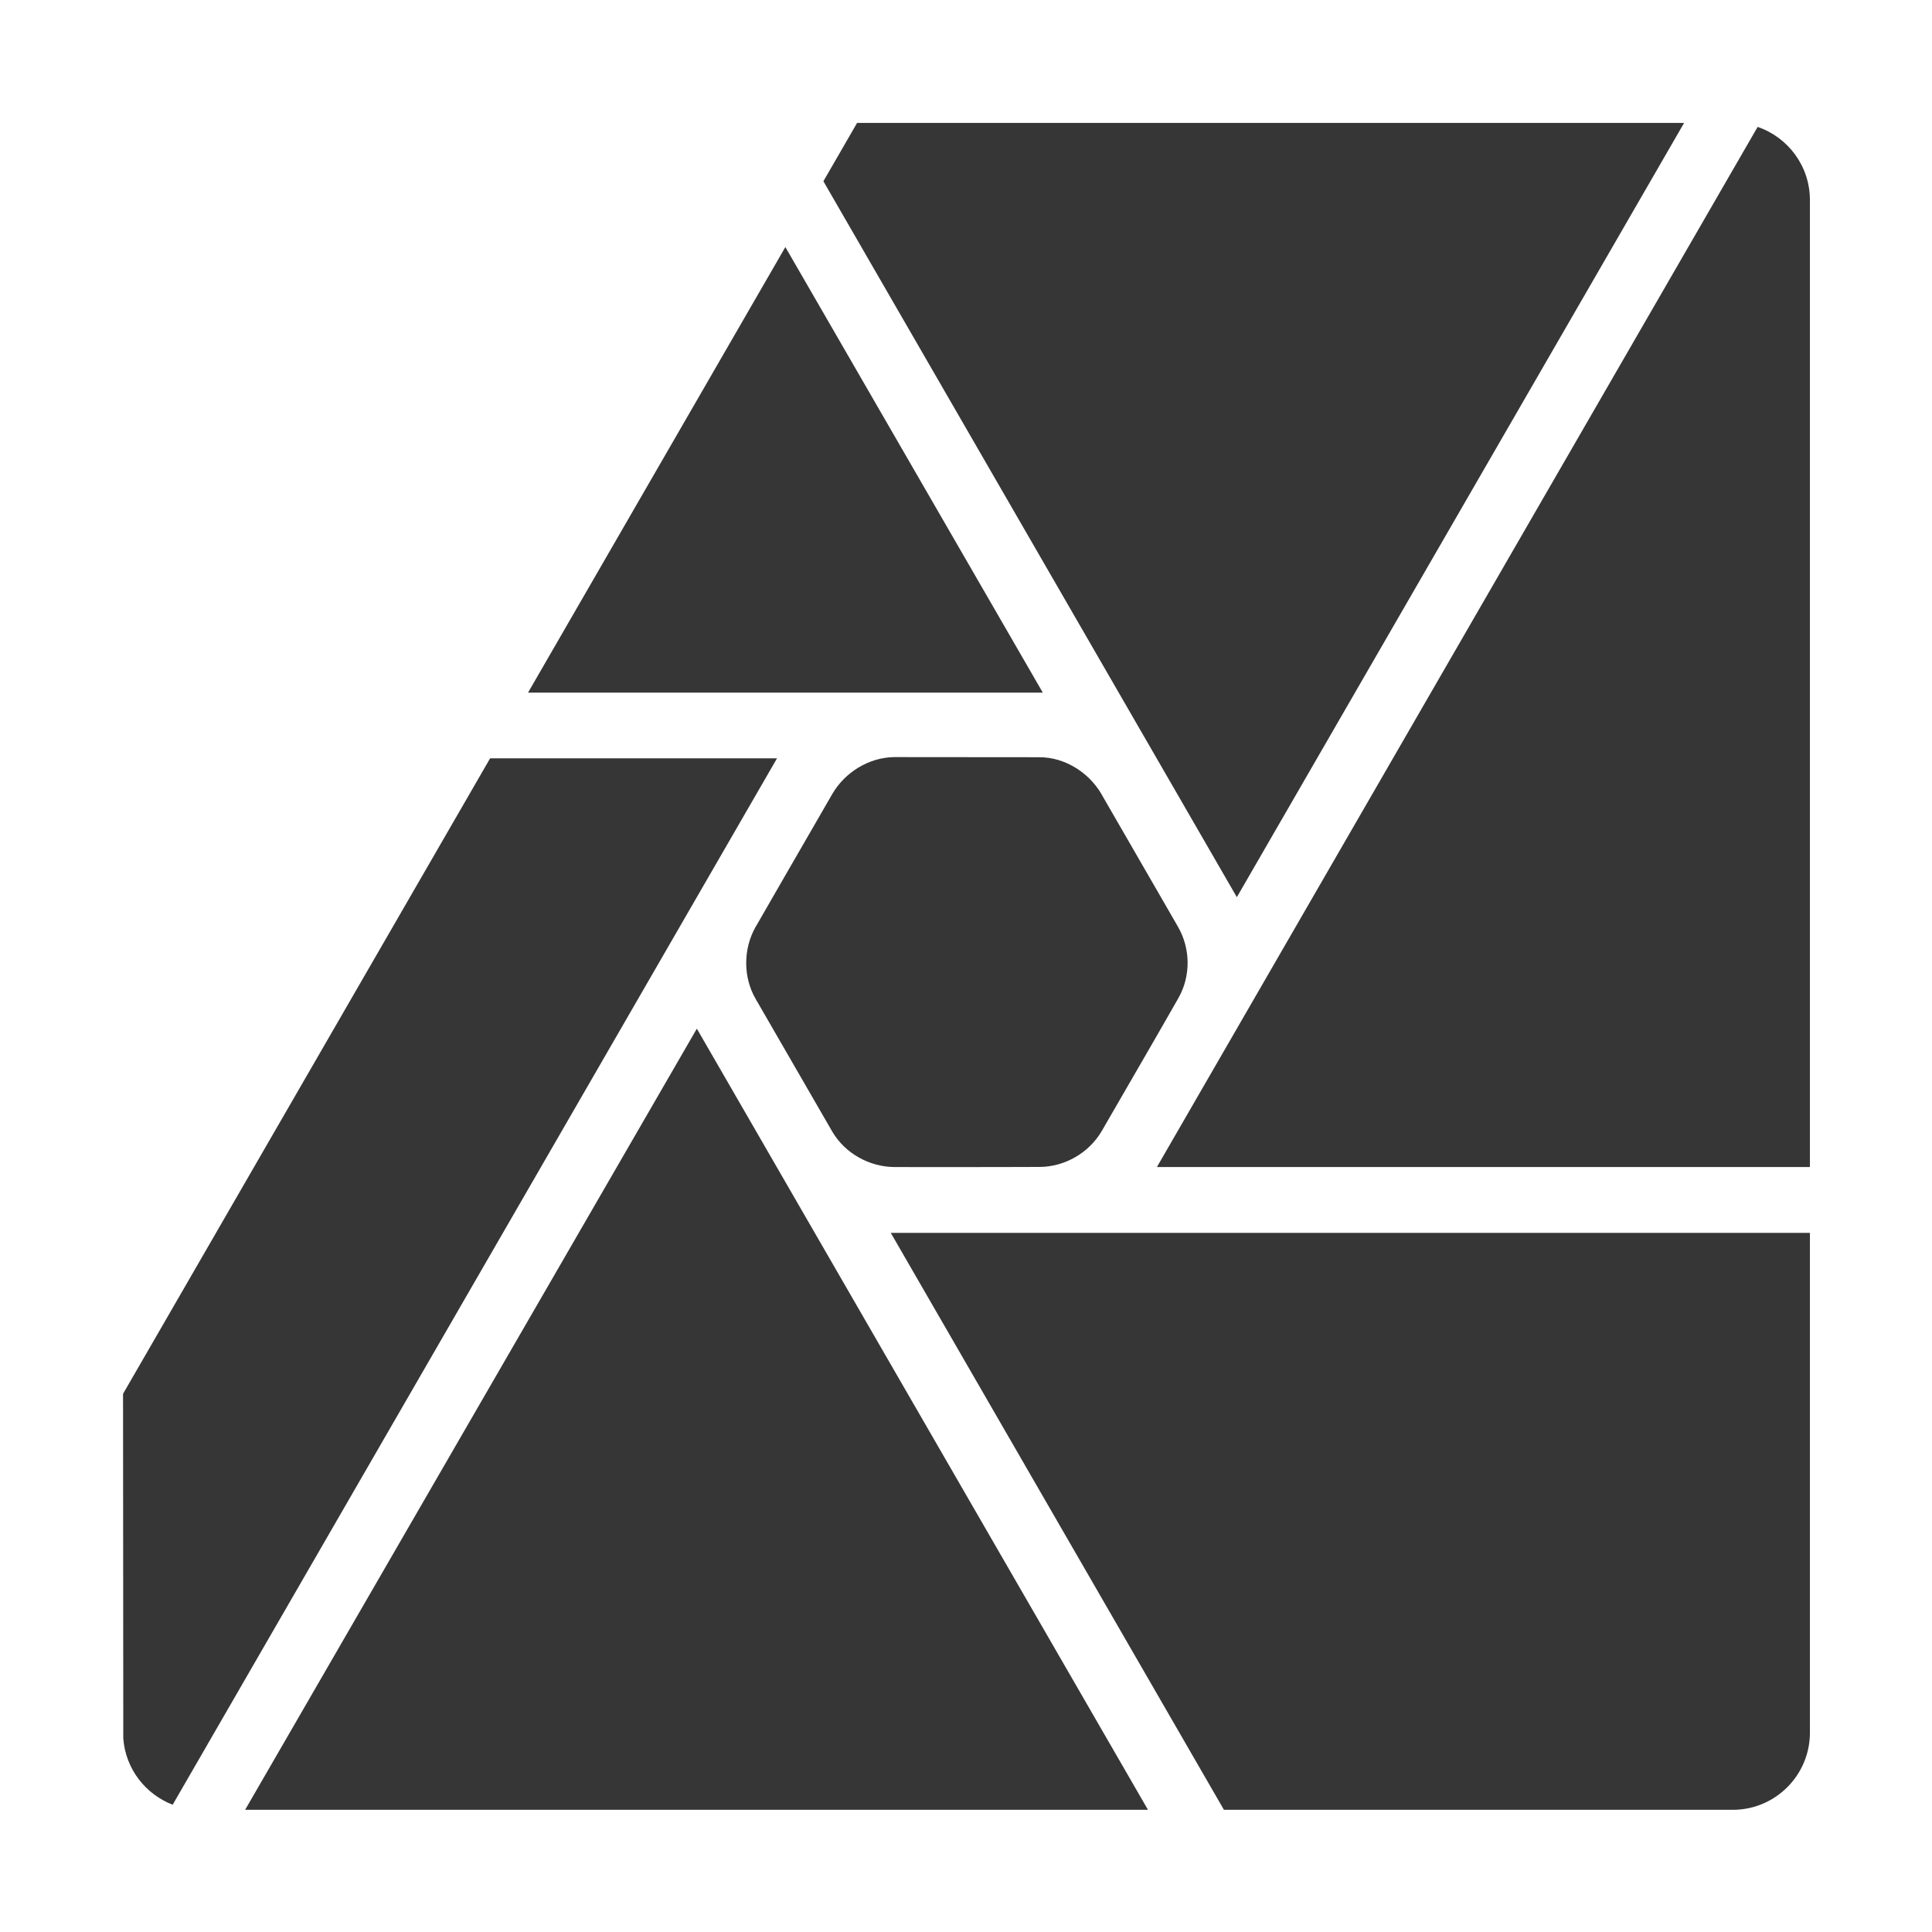 <?xml version="1.0" encoding="UTF-8" standalone="no"?><!DOCTYPE svg PUBLIC "-//W3C//DTD SVG 1.1//EN" "http://www.w3.org/Graphics/SVG/1.1/DTD/svg11.dtd"><svg width="100%" height="100%" viewBox="0 0 16 16" version="1.1" xmlns="http://www.w3.org/2000/svg" xmlns:xlink="http://www.w3.org/1999/xlink" xml:space="preserve" xmlns:serif="http://www.serif.com/" style="fill-rule:evenodd;clip-rule:evenodd;stroke-linejoin:round;stroke-miterlimit:2;"><g id="photo_icon_marketing"><g><path d="M14.989,10.21l0,4.139c0,0.348 -0.279,0.632 -0.626,0.639l-4.227,-0l-2.759,-4.778l7.612,0Zm-5.482,4.778l-7.477,-0l3.741,-6.469l3.736,6.469Zm-8.077,-0.042c-0.226,-0.087 -0.391,-0.298 -0.409,-0.55l-0.002,-2.853l3.04,-5.263l2.376,0l-5.005,8.666Zm7.178,-8.675c0.207,0 0.405,0.122 0.512,0.302c0.001,0.002 0.003,0.006 0.003,0.006l0.628,1.088c-0,-0 0.004,0.006 0.005,0.009c0.103,0.179 0.107,0.405 0.004,0.588c-0.21,0.369 -0.424,0.735 -0.636,1.103c-0.104,0.178 -0.302,0.295 -0.511,0.297c-0.401,0.002 -1.203,0.001 -1.204,0.001c-0.207,-0.001 -0.408,-0.111 -0.515,-0.291c-0.003,-0.004 -0.007,-0.012 -0.007,-0.012c-0,-0 -0.629,-1.088 -0.63,-1.091c-0.103,-0.179 -0.103,-0.411 0,-0.594c0.001,-0.003 0.005,-0.008 0.005,-0.008c-0,0 0.42,-0.73 0.631,-1.094c0.104,-0.179 0.302,-0.302 0.511,-0.305c0.004,0 0.011,0 0.011,0l1.185,0.001l0.008,-0Zm5.948,-5.22l-4.975,8.614l5.408,0l0,-8.008c0,-0.281 -0.181,-0.52 -0.433,-0.606Zm-7.458,-0.033l6.849,-0l-3.704,6.412l-3.424,-5.929l0.279,-0.483Zm1.538,4.718l-4.263,0l2.131,-3.69l2.132,3.69Z" style="fill:#363636;"/></g></g></svg>